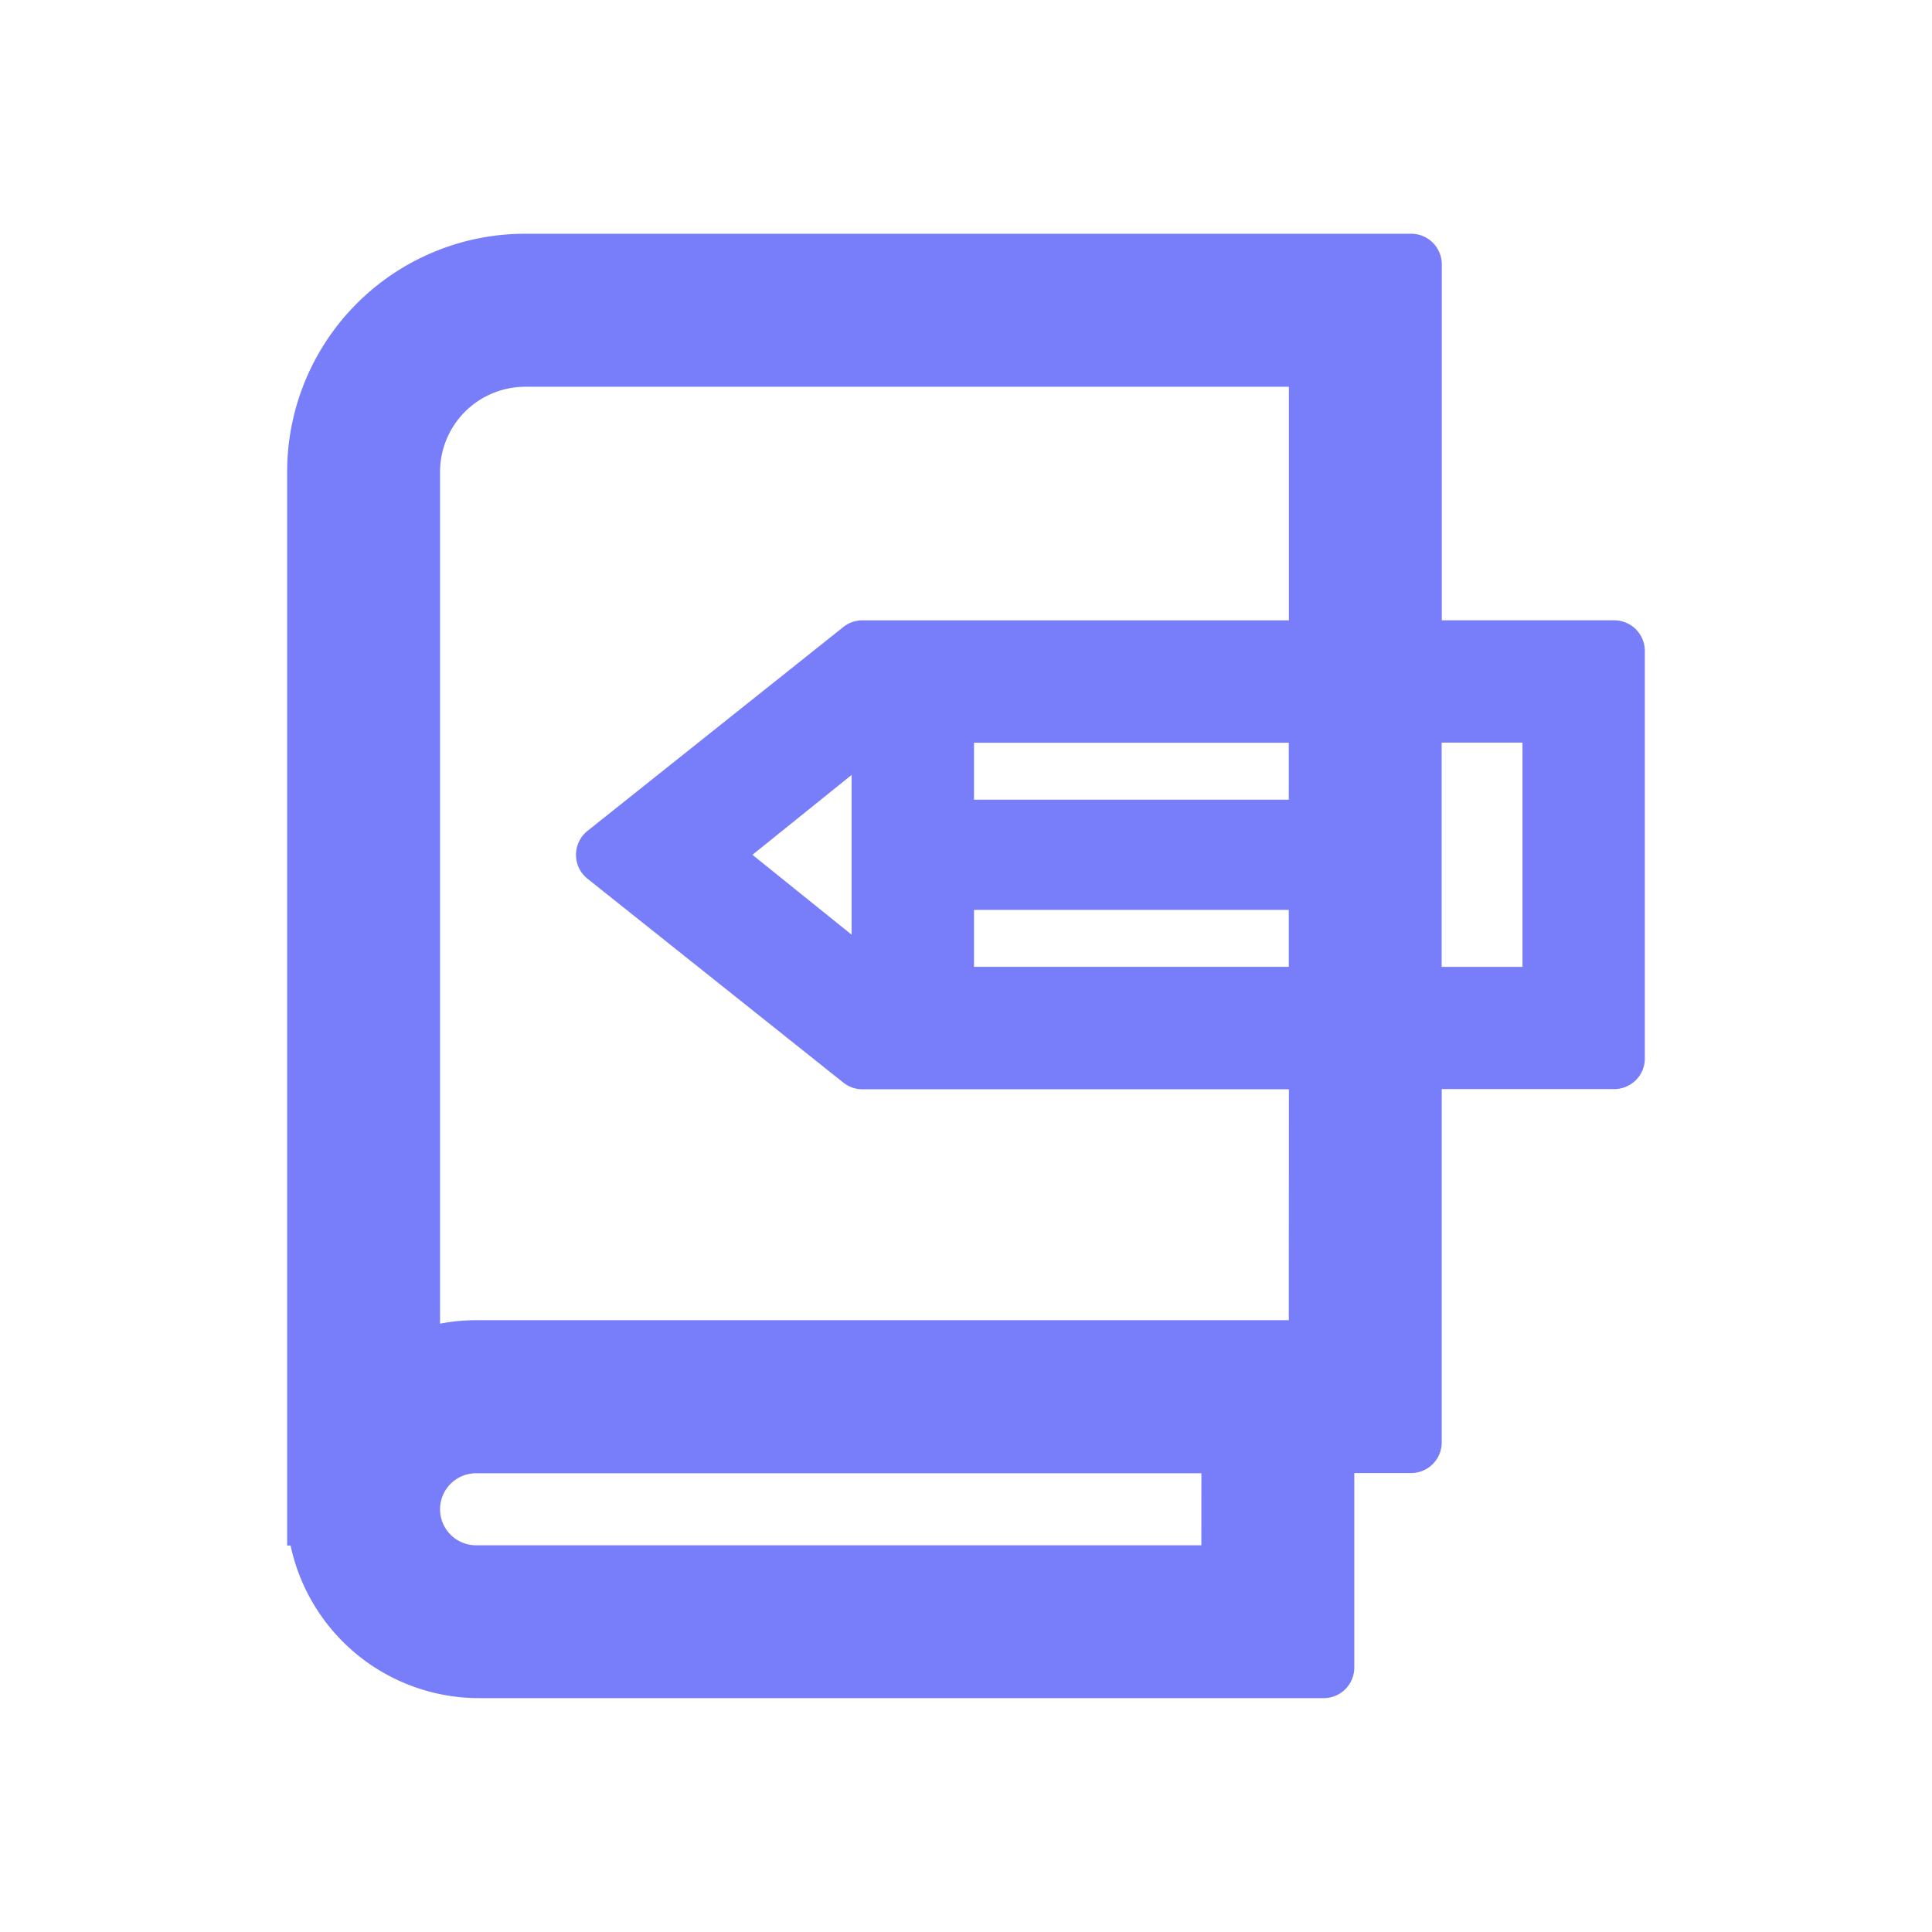 <svg xmlns="http://www.w3.org/2000/svg" width="56" height="56" viewBox="0 0 56 56"><defs><style>.a{isolation:isolate;}.b{fill:#787dfa;}.c{fill:none;}</style></defs><g class="a" transform="translate(-4103.511 -954.858)"><path class="b" d="M4188.732,1004.125h-5V993.807a.887.887,0,0,0-.887-.887h-25.681a6.9,6.9,0,0,0-6.9,6.9v31.124h.1a5.587,5.587,0,0,0,5.49,4.422h24.455a.887.887,0,0,0,.887-.887v-5.637h1.647a.888.888,0,0,0,.887-.887v-10.242h5a.887.887,0,0,0,.887-.887v-11.818A.887.887,0,0,0,4188.732,1004.125Zm-18.559,8.393h9.124v1.651h-9.124Zm0-3.193v-1.651h9.124v1.651Zm6.59,21.611H4155.74a1.045,1.045,0,0,1-1.044-1.044v0a1.045,1.045,0,0,1,1.044-1.044h21.024Zm2.534-6.524H4155.74a5.478,5.478,0,0,0-1.044.1V999.825a2.469,2.469,0,0,1,2.469-2.469H4179.3v6.77h-12.361a.887.887,0,0,0-.553.193l-7.415,5.909a.887.887,0,0,0,0,1.388l7.415,5.909a.887.887,0,0,0,.553.193H4179.3Zm-12.672-11.175-2.874-2.315,2.874-2.315Zm19.446.933h-2.343v-6.5h2.343Z" transform="translate(-38.43 -31.287)"/><rect class="c" width="56" height="56" transform="translate(4103.511 954.858)"/></g></svg>